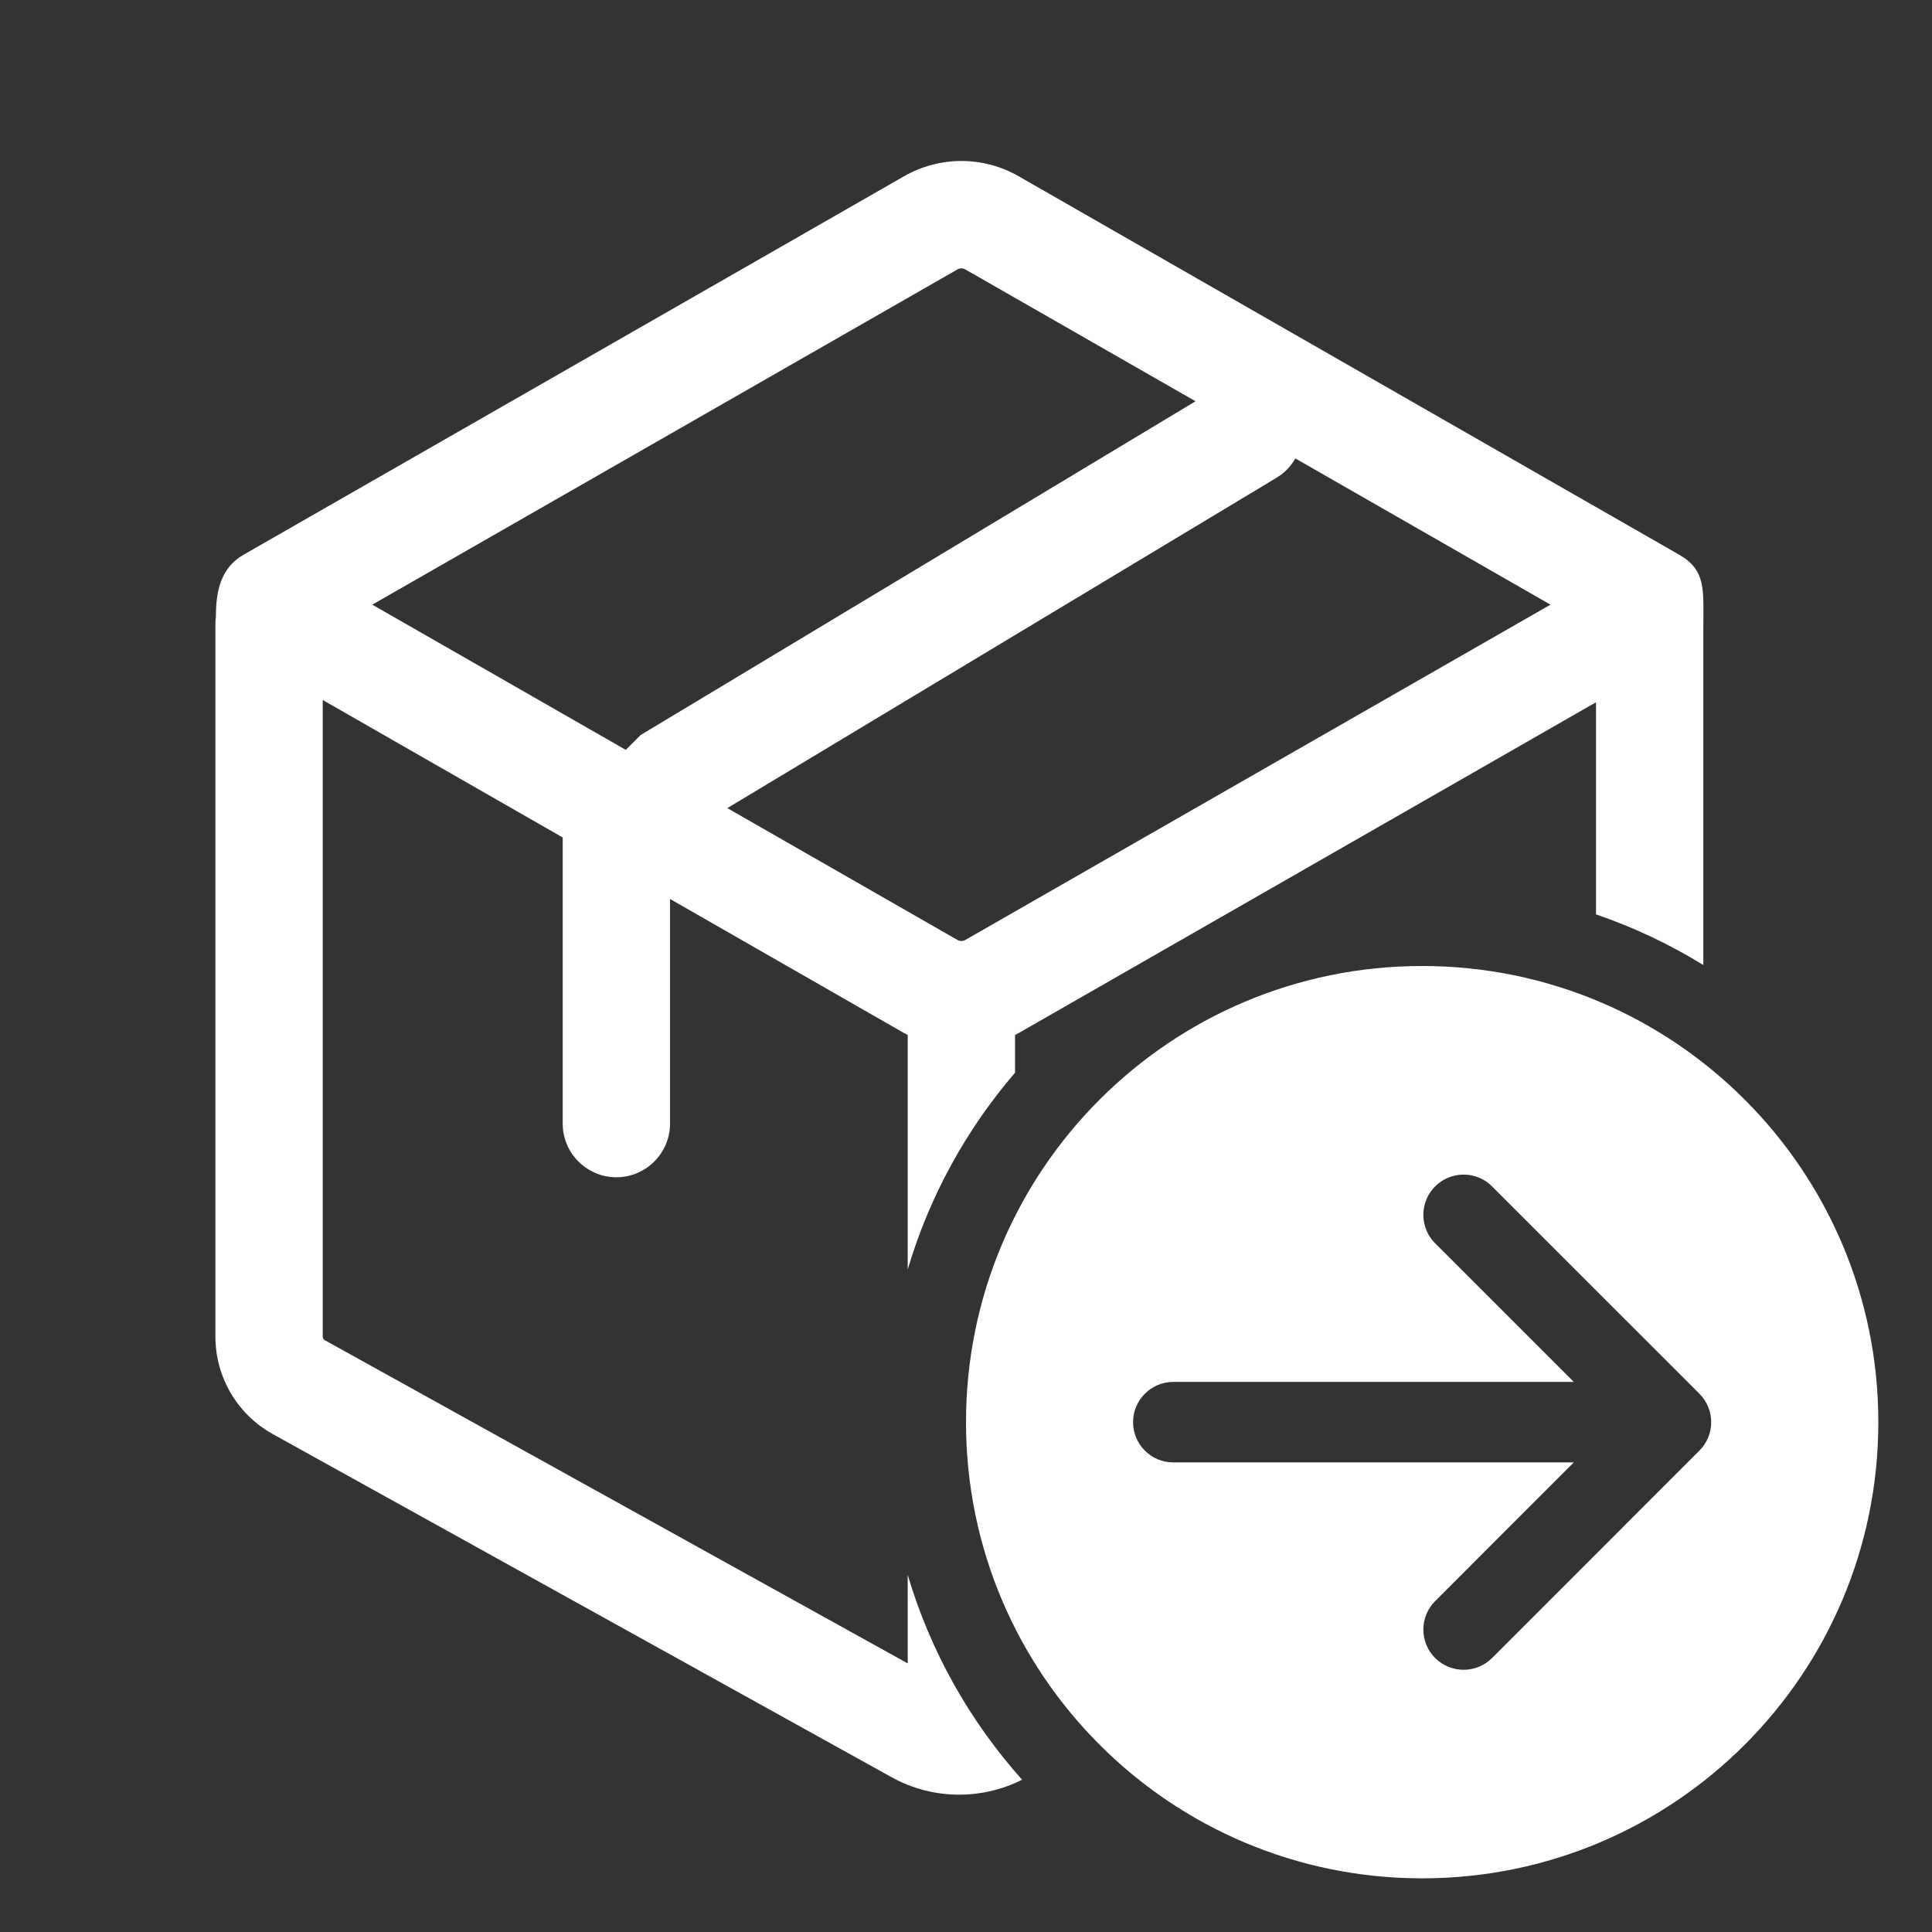 <svg width="36" height="36" viewBox="0 0 36 36" fill="none" xmlns="http://www.w3.org/2000/svg">
<rect x="0" y="0" width="36" height="36" fill="#333333" stroke="none"/>
<path fill-rule="evenodd" clip-rule="evenodd" d="M26.5 18C31.194 18 35 21.806 35 26.5C35 31.195 31.194 35 26.5 35C21.805 35 18 31.195 18 26.5C18 21.806 21.805 18 26.5 18ZM27.746 22.055C27.451 21.815 27.017 21.832 26.742 22.107C26.467 22.381 26.45 22.816 26.69 23.11L26.742 23.167L29.325 25.75H21.863C21.449 25.75 21.113 26.086 21.113 26.5C21.113 26.914 21.449 27.25 21.863 27.25H29.325L26.742 29.834C26.449 30.127 26.449 30.602 26.742 30.895C27.035 31.187 27.51 31.187 27.802 30.895L31.666 27.03C31.959 26.738 31.959 26.263 31.666 25.97L27.802 22.107L27.746 22.055Z" fill="white"/>
<path fill-rule="evenodd" clip-rule="evenodd" d="M16.848 3.283C17.508 2.906 18.32 2.905 18.979 3.283L31.292 10.338C31.797 10.628 31.739 11 31.739 11.699V17.982C31.115 17.597 30.445 17.28 29.739 17.038V13.086L18.979 19.251C18.958 19.263 18.935 19.274 18.914 19.285V19.988C18.008 21.042 17.319 22.287 16.914 23.654V19.285L16.848 19.251L12.485 16.751V20.937C12.485 21.488 12.037 21.936 11.485 21.937C10.933 21.936 10.486 21.488 10.485 20.937V15.605L6.014 13.044V24.909C6.015 24.935 6.028 24.959 6.051 24.972L16.914 30.995V29.346C17.339 30.779 18.075 32.078 19.046 33.163C18.278 33.548 17.367 33.534 16.612 33.115L5.081 26.721C4.423 26.356 4.015 25.662 4.014 24.909V11.617C4.014 11.576 4.018 11.534 4.023 11.493C4.023 11.039 4.102 10.587 4.536 10.338L16.848 3.283ZM24.137 8.542C24.072 8.657 23.983 8.762 23.872 8.845L23.787 8.902L13.553 15.058L17.843 17.516C17.886 17.541 17.941 17.541 17.985 17.516L28.891 11.267L24.137 8.542ZM17.985 5.019C17.941 4.994 17.886 4.994 17.843 5.019L6.937 11.267L11.661 13.973L11.936 13.697L22.277 7.477L17.985 5.019Z" fill="white"/>
</svg>
